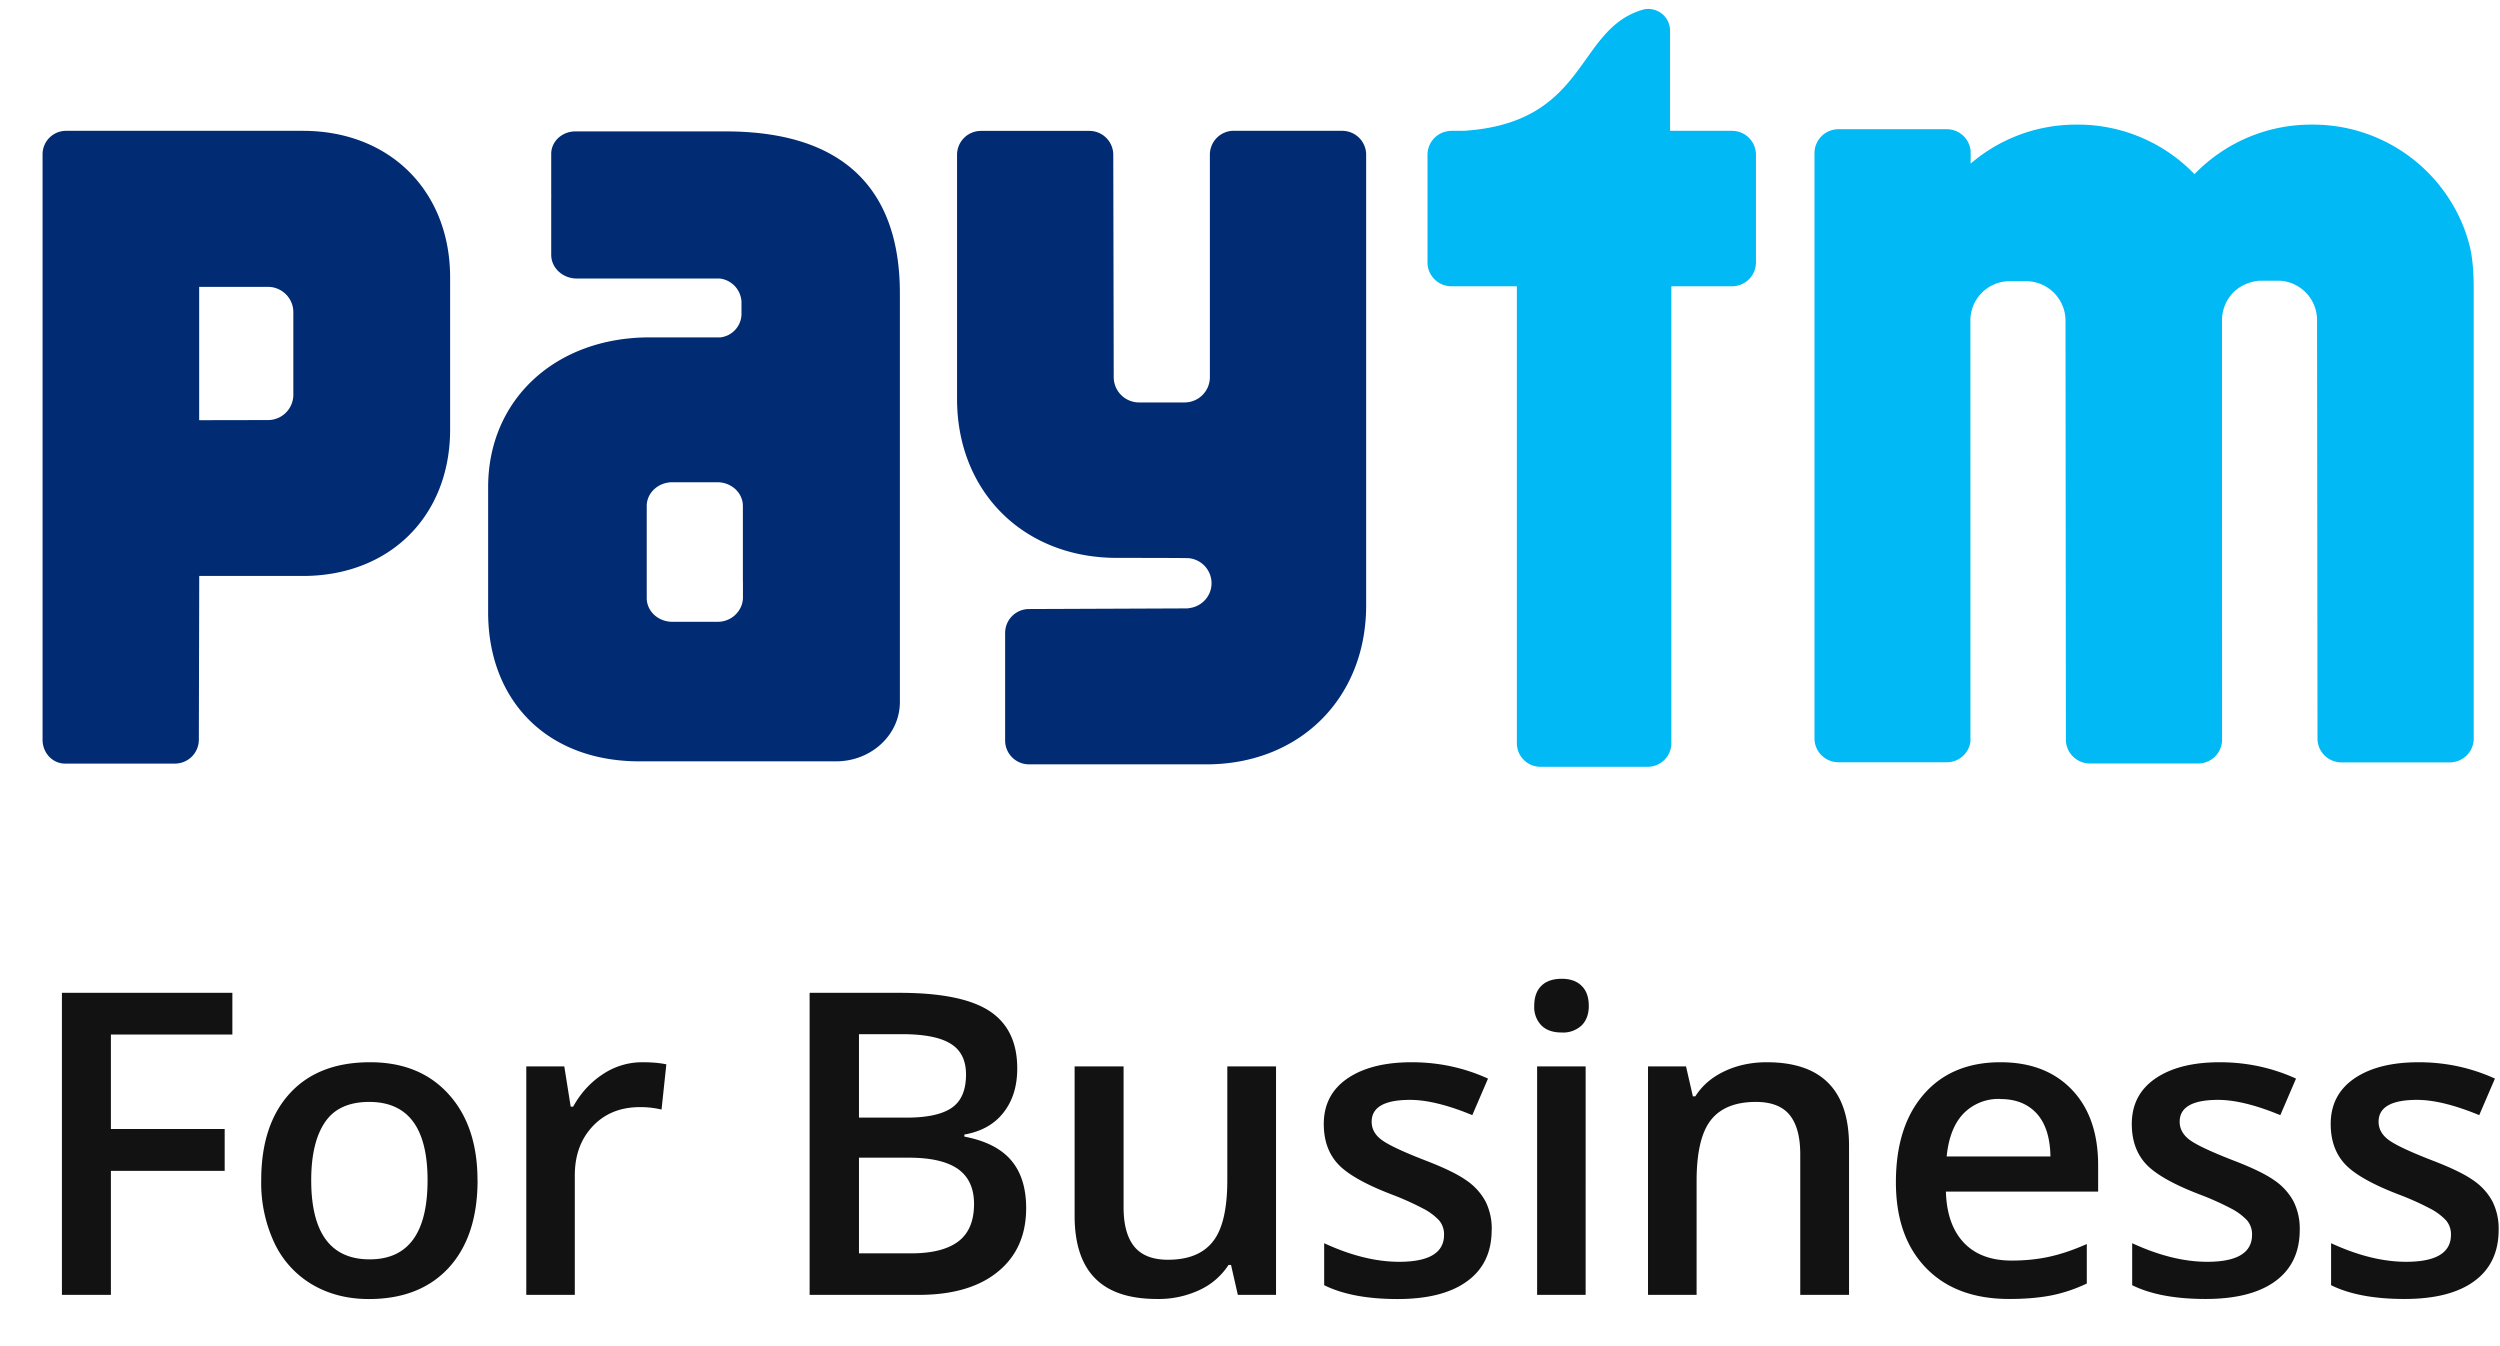 <svg xmlns="http://www.w3.org/2000/svg" width="39" height="21" viewBox="0 0 39 21">
    <g fill="none" fill-rule="evenodd">
        <path fill="#121212" fill-rule="nonzero" d="M1.73 20.2H.966v-4.712h2.659v.651H1.73v1.473h1.775v.654H1.73V20.2zm5.72-1.789c0 .583-.15 1.037-.448 1.364-.3.326-.715.49-1.248.49-.333 0-.627-.076-.883-.226a1.49 1.49 0 0 1-.59-.648 2.206 2.206 0 0 1-.206-.98c0-.578.149-1.029.445-1.353.297-.325.714-.487 1.254-.487.515 0 .924.166 1.224.498.301.332.451.78.451 1.342zm-2.595 0c0 .823.304 1.235.912 1.235.602 0 .903-.412.903-1.235 0-.814-.303-1.221-.91-1.221-.317 0-.548.105-.69.316-.143.21-.215.512-.215.905zm5.163-1.84c.152 0 .278.011.377.033l-.075.705a1.431 1.431 0 0 0-.335-.038c-.303 0-.548.098-.736.296-.188.198-.282.454-.282.77V20.2H8.21v-3.564h.593l.1.628h.038c.118-.213.272-.381.463-.506a1.1 1.1 0 0 1 .614-.187zm2.612-1.083h1.399c.649 0 1.118.095 1.407.284.289.19.433.488.433.896 0 .275-.07.504-.213.686-.141.183-.346.298-.612.345v.032c.33.063.574.186.73.37.156.183.234.432.234.745 0 .424-.148.755-.444.995-.295.24-.706.359-1.232.359H12.63v-4.712zm.77 1.947h.742c.322 0 .557-.051.705-.153.149-.102.223-.276.223-.52 0-.222-.08-.382-.24-.48-.16-.1-.414-.149-.762-.149H13.4v1.302zm0 .625v1.492h.819c.322 0 .566-.062.73-.185.164-.124.246-.319.246-.585 0-.245-.083-.426-.25-.545-.168-.118-.423-.177-.765-.177h-.78zm5.91 2.14l-.106-.467h-.039a1.075 1.075 0 0 1-.45.39 1.503 1.503 0 0 1-.665.141c-.432 0-.754-.107-.966-.322-.213-.215-.32-.54-.32-.976v-2.33h.764v2.198c0 .272.056.477.168.614.112.136.287.204.525.204.318 0 .552-.095.701-.285.15-.19.224-.509.224-.956v-1.775h.76V20.2h-.596zm3.96-1.015c0 .348-.126.615-.38.8-.253.187-.616.28-1.089.28-.475 0-.856-.073-1.144-.216v-.655c.419.194.809.29 1.17.29.466 0 .7-.14.7-.422a.334.334 0 0 0-.078-.225.915.915 0 0 0-.255-.187 4.381 4.381 0 0 0-.493-.22c-.41-.158-.688-.317-.833-.476-.145-.16-.217-.366-.217-.62 0-.304.123-.541.369-.71.246-.168.58-.253 1.003-.253.42 0 .816.085 1.19.255l-.245.57c-.385-.159-.708-.238-.97-.238-.4 0-.6.114-.6.341 0 .112.052.207.157.284.104.077.33.184.681.32.294.113.508.217.641.312a.934.934 0 0 1 .297.327.947.947 0 0 1 .097.443zm1.466 1.015h-.757v-3.564h.757V20.2zm-.802-4.508c0-.136.037-.24.111-.313.074-.073.18-.11.318-.11.133 0 .237.037.31.11.075.073.112.177.112.313 0 .128-.037.23-.111.304a.42.42 0 0 1-.311.111c-.138 0-.244-.037-.318-.111a.412.412 0 0 1-.111-.304zm4.91 4.508h-.76v-2.191c0-.275-.055-.48-.166-.616-.11-.135-.286-.203-.526-.203-.32 0-.555.095-.703.284-.148.189-.222.506-.222.95V20.2h-.758v-3.564h.593l.107.467h.038c.108-.17.26-.3.458-.393.198-.093.417-.139.657-.139.855 0 1.283.435 1.283 1.305V20.2zm2.501.064c-.554 0-.987-.161-1.3-.485-.313-.323-.469-.768-.469-1.335 0-.583.145-1.04.435-1.373.29-.333.689-.5 1.196-.5.47 0 .842.143 1.115.429.273.286.409.679.409 1.18v.409h-2.375c.01.346.104.611.28.797.176.186.425.279.745.279.21 0 .406-.02.588-.06.181-.04.376-.105.585-.198v.616c-.185.088-.372.15-.561.187-.189.036-.405.054-.648.054zm-.138-3.12a.76.76 0 0 0-.579.23c-.145.152-.231.375-.26.667h1.619c-.005-.295-.076-.517-.213-.669-.138-.151-.327-.227-.567-.227zm4.669 2.04c0 .349-.127.616-.38.802-.254.186-.617.278-1.09.278-.474 0-.856-.072-1.144-.215v-.655c.42.194.81.29 1.17.29.466 0 .7-.14.7-.422a.334.334 0 0 0-.078-.225.915.915 0 0 0-.254-.187 4.381 4.381 0 0 0-.494-.22c-.41-.158-.688-.317-.833-.476-.145-.16-.217-.366-.217-.62 0-.304.123-.541.369-.71.246-.168.58-.253 1.004-.253.419 0 .815.085 1.189.255l-.245.57c-.385-.159-.708-.238-.97-.238-.4 0-.6.114-.6.341 0 .112.053.207.157.284.104.077.331.184.681.32.295.113.509.217.642.312a.934.934 0 0 1 .296.327.947.947 0 0 1 .097.443zm3.103 0c0 .349-.127.616-.38.802-.254.186-.617.278-1.09.278-.474 0-.856-.072-1.144-.215v-.655c.42.194.81.29 1.17.29.466 0 .7-.14.7-.422a.334.334 0 0 0-.078-.225.915.915 0 0 0-.254-.187 4.381 4.381 0 0 0-.494-.22c-.41-.158-.688-.317-.833-.476-.145-.16-.217-.366-.217-.62 0-.304.123-.541.369-.71.246-.168.58-.253 1.004-.253.419 0 .815.085 1.189.255l-.245.57c-.385-.159-.708-.238-.97-.238-.4 0-.6.114-.6.341 0 .112.053.207.157.284.104.077.331.184.681.32.295.113.509.217.642.312a.934.934 0 0 1 .296.327.947.947 0 0 1 .097.443z"/>
        <path fill="#00B9F5" d="M38.464 3.626a2.526 2.526 0 0 0-2.385-1.682h-.023c-.716 0-1.362.297-1.822.773a2.525 2.525 0 0 0-1.822-.773h-.023c-.63 0-1.205.23-1.647.608v-.191a.372.372 0 0 0-.37-.345H28.68a.373.373 0 0 0-.374.373v9.13c0 .206.168.372.374.372h1.69c.19 0 .344-.14.369-.321l-.001-6.554a.614.614 0 0 1 .586-.629h.312a.618.618 0 0 1 .586.629l.006 6.522c0 .205.168.372.374.372h1.69c.2 0 .362-.157.372-.354l-.001-6.548c-.001-.216.099-.41.275-.525a.67.67 0 0 1 .31-.104h.313a.616.616 0 0 1 .585.629l.007 6.513c0 .206.167.372.374.372h1.69a.373.373 0 0 0 .373-.372V4.516c0-.478-.054-.681-.127-.89M27.02 2.04h-.967V.48a.34.34 0 0 0-.406-.334c-1.072.292-.857 1.769-2.813 1.895h-.191a.372.372 0 0 0-.081.01h-.002.001a.372.372 0 0 0-.292.361v1.681c0 .206.168.373.374.373h1.02v7.128c0 .203.165.368.368.368h1.672c.204 0 .37-.165.37-.368V4.466h.947a.373.373 0 0 0 .373-.373v-1.68a.373.373 0 0 0-.373-.372"/>
        <path fill="#012B72" d="M20.938 2.04h-1.69a.373.373 0 0 0-.374.372V5.89a.394.394 0 0 1-.395.388h-.709a.395.395 0 0 1-.396-.394l-.007-3.47a.373.373 0 0 0-.374-.372h-1.69a.373.373 0 0 0-.373.371v3.81c0 1.448 1.037 2.48 2.493 2.48 0 0 1.093 0 1.126.005a.393.393 0 0 1 .351.39c0 .2-.15.363-.345.388l-.029.005-2.472.01a.373.373 0 0 0-.374.371v1.68c0 .206.168.372.374.372h2.764c1.456 0 2.494-1.031 2.494-2.479V2.412a.373.373 0 0 0-.374-.371M4.576 5.121V6.16a.395.395 0 0 1-.396.393l-1.073.002v-2.08H4.18c.218 0 .396.177.396.394v.253zm.148-3.08H1.03a.366.366 0 0 0-.366.364v9.135c0 .203.152.367.342.372h1.722a.373.373 0 0 0 .374-.372l.006-2.555h1.617c1.354 0 2.297-.933 2.297-2.285V4.33c0-1.352-.943-2.289-2.297-2.289zM11.59 9.068v.262a.38.38 0 0 1-.023.117.395.395 0 0 1-.376.253h-.703c-.22 0-.399-.165-.399-.37V7.891c.001-.203.18-.368.399-.368h.703c.22 0 .398.166.398.37v1.175zm-.27-7.018H8.975c-.207 0-.376.157-.376.349v.654l.002.013-.002.008v.901c0 .204.179.37.399.37h2.233a.386.386 0 0 1 .336.355v.217a.373.373 0 0 1-.327.346h-1.105c-1.471 0-2.52.972-2.52 2.336v1.955c0 1.358.901 2.323 2.362 2.323h3.065c.55 0 .996-.414.996-.924v-6.38c0-1.546-.802-2.523-2.718-2.523z"/>
    </g>
</svg>
